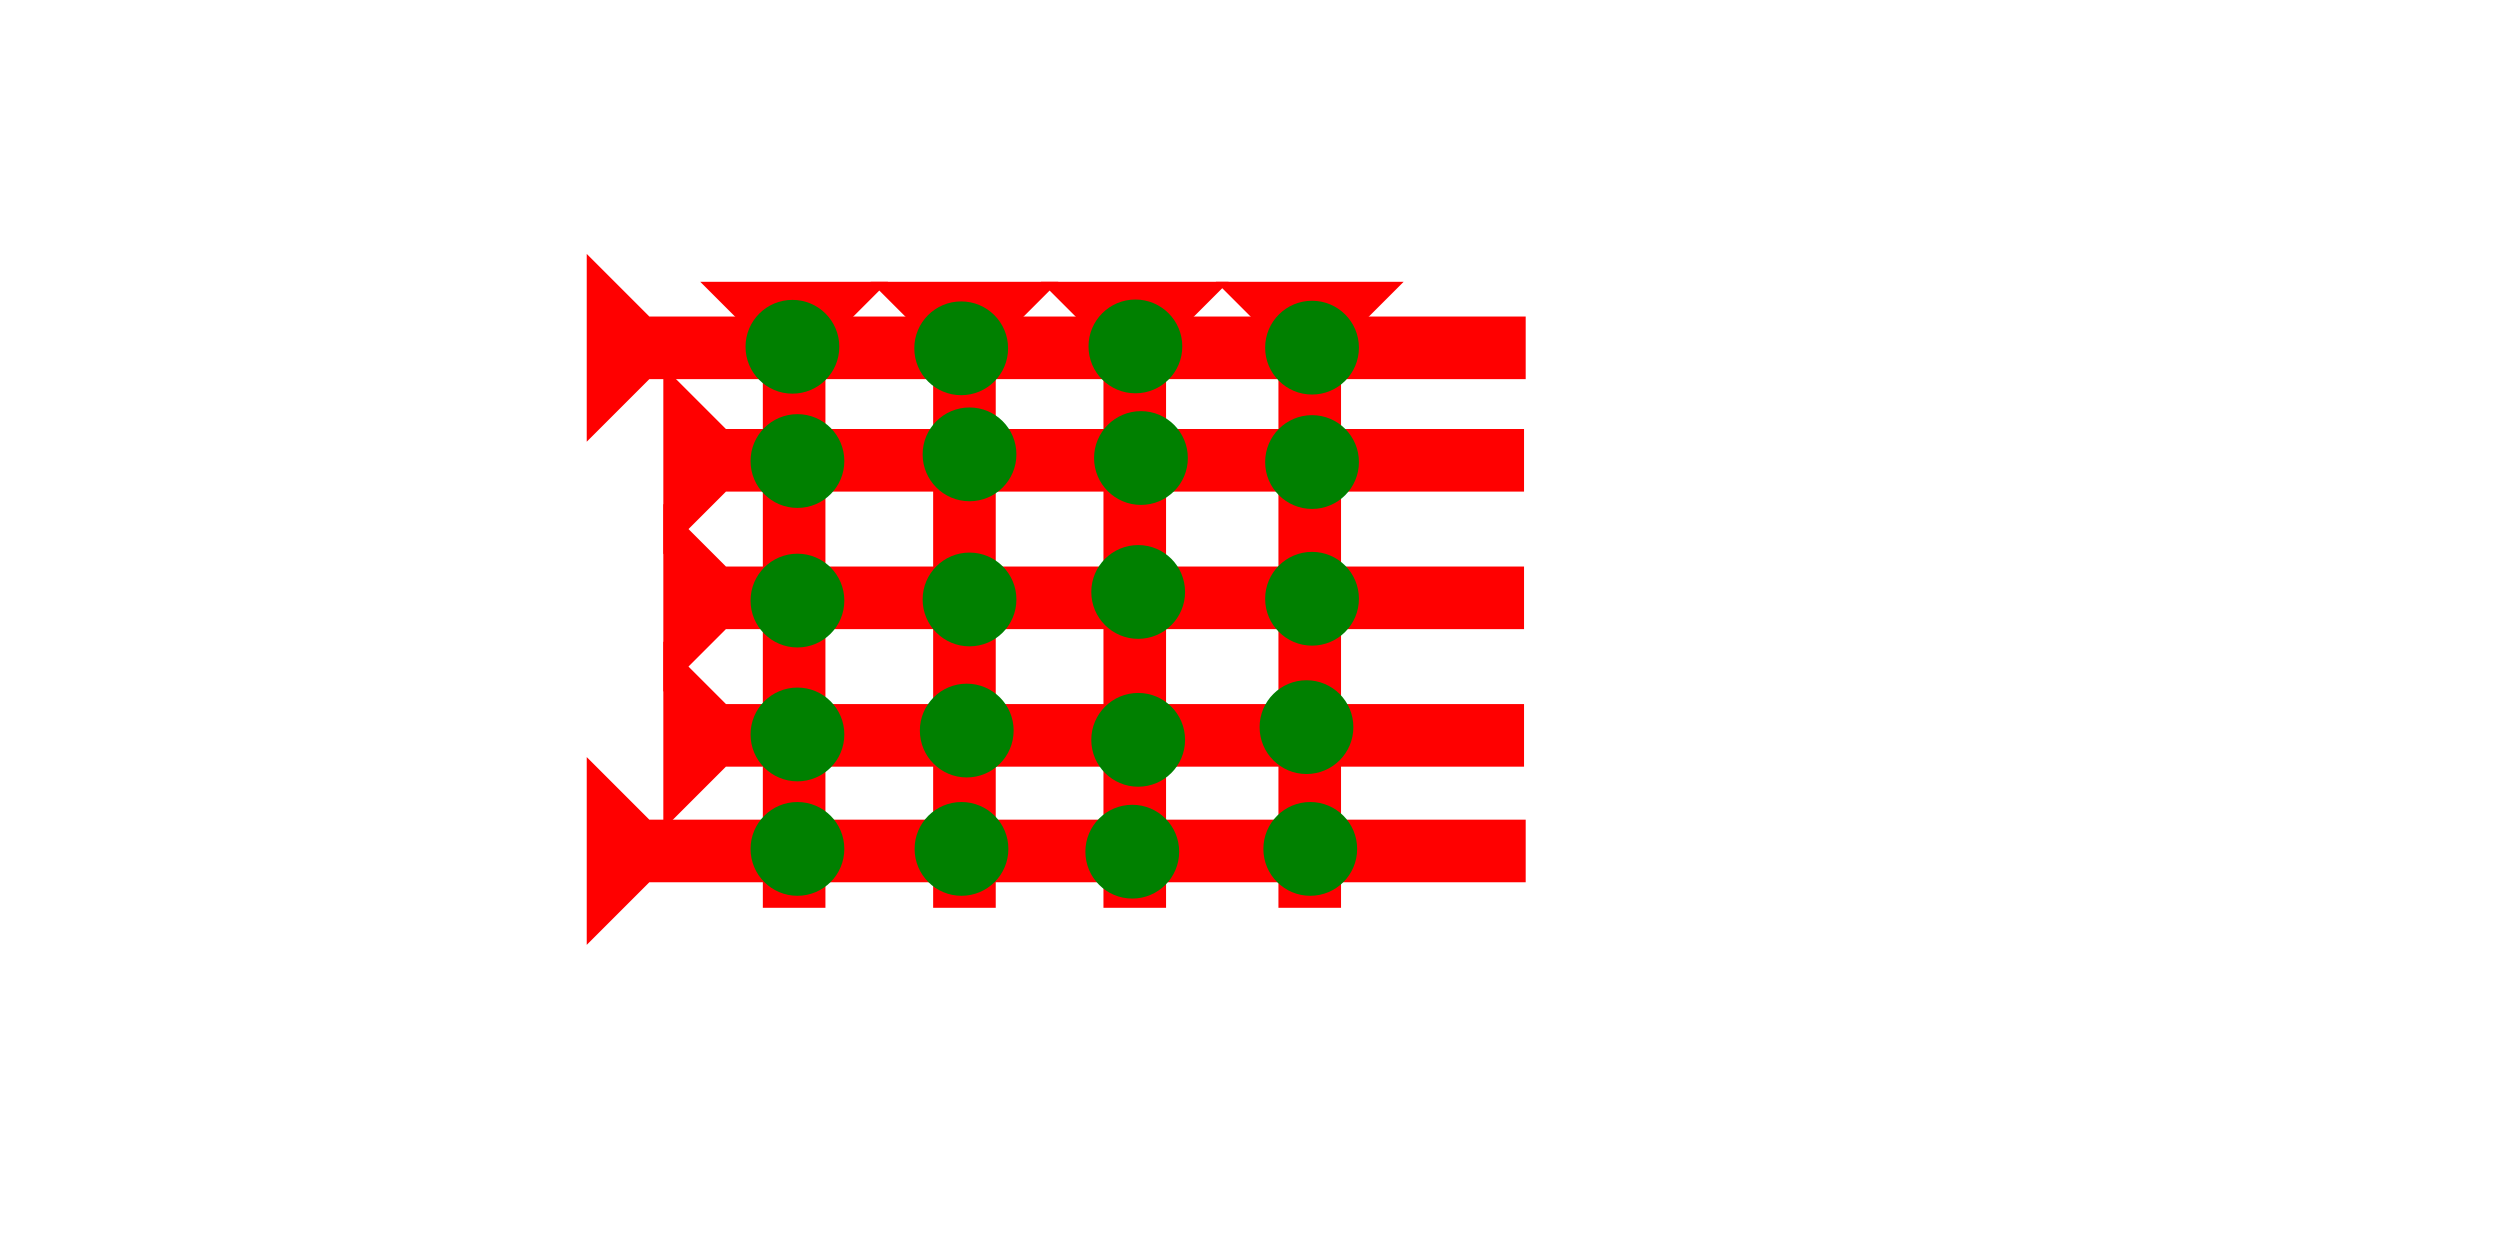 <?xml version="1.0" encoding="UTF-8" standalone="no"?>
<svg
   xmlns:dc="http://purl.org/dc/elements/1.1/"
   xmlns:cc="http://creativecommons.org/ns#"
   xmlns:rdf="http://www.w3.org/1999/02/22-rdf-syntax-ns#"
   xmlns:svg="http://www.w3.org/2000/svg"
   xmlns="http://www.w3.org/2000/svg"
   width="160"
   height="80"
   viewBox="0 0 42.333 21.167"
   version="1.1"
   id="svg8">
  <defs
     id="defs2" />
  <g
     id="layer1">
    <g
       id="g857"
       transform="matrix(0.265,0,0,0.265,20.588,4.772)">
      <title
         id="title853">Down Vertical Mark, DV</title>
      <polygon
         points="0,0 12,0 8,4 8,40 4,40 4,4 "
         style="fill:#ff0000"
         id="polygon855" />
    </g>
    <g
       id="g858"
       transform="matrix(0.265,0,0,0.265,17.625,4.772)">
      <title
         id="title854">Down Vertical Mark, DV</title>
      <polygon
         points="0,0 12,0 8,4 8,40 4,40 4,4 "
         style="fill:#ff0000"
         id="polygon856" />
    </g>
    <g
       id="g864"
       transform="matrix(0.265,0,0,0.265,14.741,4.772)">
      <title
         id="title860">Down Vertical Mark, DV</title>
      <polygon
         points="0,0 12,0 8,4 8,40 4,40 4,4 "
         style="fill:#ff0000"
         id="polygon862" />
    </g>
    <polygon
       points="4,60 4,4 0,0 12,0 8,4 8,60 "
       style="fill:#ff0000"
       id="polygon855-3"
       transform="matrix(0,-0.265,0.265,0,9.935,7.48)">
      <title
         id="title894">Right Horizontal Mark, RH</title>
    </polygon>
    <polygon
       points="4,4 0,0 12,0 8,4 8,60 4,60 "
       style="fill:#ff0000"
       id="polygon890"
       transform="matrix(0,-0.265,0.265,0,9.935,16)">
      <title
         id="title896">Right Horizontal Mark, RH</title>
    </polygon>
    <circle
       style="fill:#008000;fill-rule:evenodd;stroke-width:0.265"
       id="path839"
       cx="22.217"
       cy="5.887"
       r="0.794">
      <title
         id="title914">2 Cross Connector, 2C</title>
    </circle>
    <circle
       style="fill:#008000;fill-rule:evenodd;stroke-width:0.265"
       id="circle918"
       cx="19.226"
       cy="5.866"
       r="0.794">
      <title
         id="title916">2 Cross Connector, 2C</title>
    </circle>
    <circle
       style="fill:#008000;fill-rule:evenodd;stroke-width:0.265"
       id="circle922"
       cx="16.276"
       cy="5.898"
       r="0.794">
      <title
         id="title920">2 Cross Connector, 2C</title>
    </circle>
    <circle
       style="fill:#008000;fill-rule:evenodd;stroke-width:0.265"
       id="circle926"
       cx="16.281"
       cy="14.375"
       r="0.794">
      <title
         id="title924">2 Cross Connector, 2C</title>
    </circle>
    <circle
       style="fill:#008000;fill-rule:evenodd;stroke-width:0.265"
       id="circle930"
       cx="19.173"
       cy="14.422"
       r="0.794">
      <title
         id="title928">2 Cross Connector, 2C</title>
    </circle>
    <circle
       style="fill:#008000;fill-rule:evenodd;stroke-width:0.265"
       id="circle934"
       cx="22.187"
       cy="14.375"
       r="0.794">
      <title
         id="title932">2 Cross Connector, 2C</title>
    </circle>
    <g
       id="g940"
       transform="matrix(0.265,0,0,0.265,11.857,4.772)">
      <title
         id="title936">Down Vertical Mark, DV</title>
      <polygon
         points="8,40 4,40 4,4 0,0 12,0 8,4 "
         style="fill:#ff0000"
         id="polygon938" />
    </g>
    <circle
       style="fill:#008000;fill-rule:evenodd;stroke-width:0.265"
       id="circle944"
       cx="13.418"
       cy="5.872"
       r="0.794">
      <title
         id="title942">2 Cross Connector, 2C</title>
    </circle>
    <circle
       style="fill:#008000;fill-rule:evenodd;stroke-width:0.265"
       id="circle948"
       cx="13.503"
       cy="14.375"
       r="0.794">
      <title
         id="title946">2 Cross Connector, 2C</title>
    </circle>
    <polygon
       points="0,0 12,0 8,4 8,55 4,55 4,4 "
       style="fill:#ff0000"
       id="polygon952"
       transform="matrix(0,-0.265,0.265,0,11.232,9.385)">
      <title
         id="title950">Right Horizontal Mark, RH</title>
    </polygon>
    <polygon
       points="4,4 0,0 12,0 8,4 8,55 4,55 "
       style="fill:#ff0000"
       id="polygon956"
       transform="matrix(0,-0.265,0.265,0,11.232,11.713)">
      <title
         id="title954">Right Horizontal Mark, RH</title>
    </polygon>
    <polygon
       points="0,0 12,0 8,4 8,55 4,55 4,4 "
       style="fill:#ff0000"
       id="polygon960"
       transform="matrix(0,-0.265,0.265,0,11.232,14.042)">
      <title
         id="title958">Right Horizontal Mark, RH</title>
    </polygon>
    <circle
       style="fill:#008000;fill-rule:evenodd;stroke-width:0.265"
       id="circle964"
       cx="13.503"
       cy="7.807"
       r="0.794">
      <title
         id="title962">2 Cross Connector, 2C</title>
    </circle>
    <circle
       style="fill:#008000;fill-rule:evenodd;stroke-width:0.265"
       id="circle968"
       cx="13.503"
       cy="10.17"
       r="0.794">
      <title
         id="title966">2 Cross Connector, 2C</title>
    </circle>
    <circle
       style="fill:#008000;fill-rule:evenodd;stroke-width:0.265"
       id="circle972"
       cx="13.503"
       cy="12.437"
       r="0.794">
      <title
         id="title970">2 Cross Connector, 2C</title>
    </circle>
    <circle
       style="fill:#008000;fill-rule:evenodd;stroke-width:0.265"
       id="circle976"
       cx="16.417"
       cy="7.694"
       r="0.794">
      <title
         id="title974">2 Cross Connector, 2C</title>
    </circle>
    <circle
       style="fill:#008000;fill-rule:evenodd;stroke-width:0.265"
       id="circle980"
       cx="16.417"
       cy="10.151"
       r="0.794">
      <title
         id="title978">2 Cross Connector, 2C</title>
    </circle>
    <circle
       style="fill:#008000;fill-rule:evenodd;stroke-width:0.265"
       id="circle984"
       cx="16.37"
       cy="12.371"
       r="0.794">
      <title
         id="title982">2 Cross Connector, 2C</title>
    </circle>
    <circle
       style="fill:#008000;fill-rule:evenodd;stroke-width:0.265"
       id="circle988"
       cx="19.32"
       cy="7.756"
       r="0.794">
      <title
         id="title986">2 Cross Connector, 2C</title>
    </circle>
    <circle
       style="fill:#008000;fill-rule:evenodd;stroke-width:0.265"
       id="circle992"
       cx="19.273"
       cy="10.024"
       r="0.794">
      <title
         id="title990">2 Cross Connector, 2C</title>
    </circle>
    <circle
       style="fill:#008000;fill-rule:evenodd;stroke-width:0.265"
       id="circle996"
       cx="19.273"
       cy="12.528"
       r="0.794">
      <title
         id="title994">2 Cross Connector, 2C</title>
    </circle>
    <circle
       style="fill:#008000;fill-rule:evenodd;stroke-width:0.265"
       id="circle1000"
       cx="22.217"
       cy="7.824"
       r="0.794">
      <title
         id="title998">2 Cross Connector, 2C</title>
    </circle>
    <circle
       style="fill:#008000;fill-rule:evenodd;stroke-width:0.265"
       id="circle1004"
       cx="22.217"
       cy="10.139"
       r="0.794">
      <title
         id="title1002">2 Cross Connector, 2C</title>
    </circle>
    <circle
       style="fill:#008000;fill-rule:evenodd;stroke-width:0.265"
       id="circle1008"
       cx="22.123"
       cy="12.313"
       r="0.794">
      <title
         id="title1006">2 Cross Connector, 2C</title>
    </circle>
  </g>
</svg>
